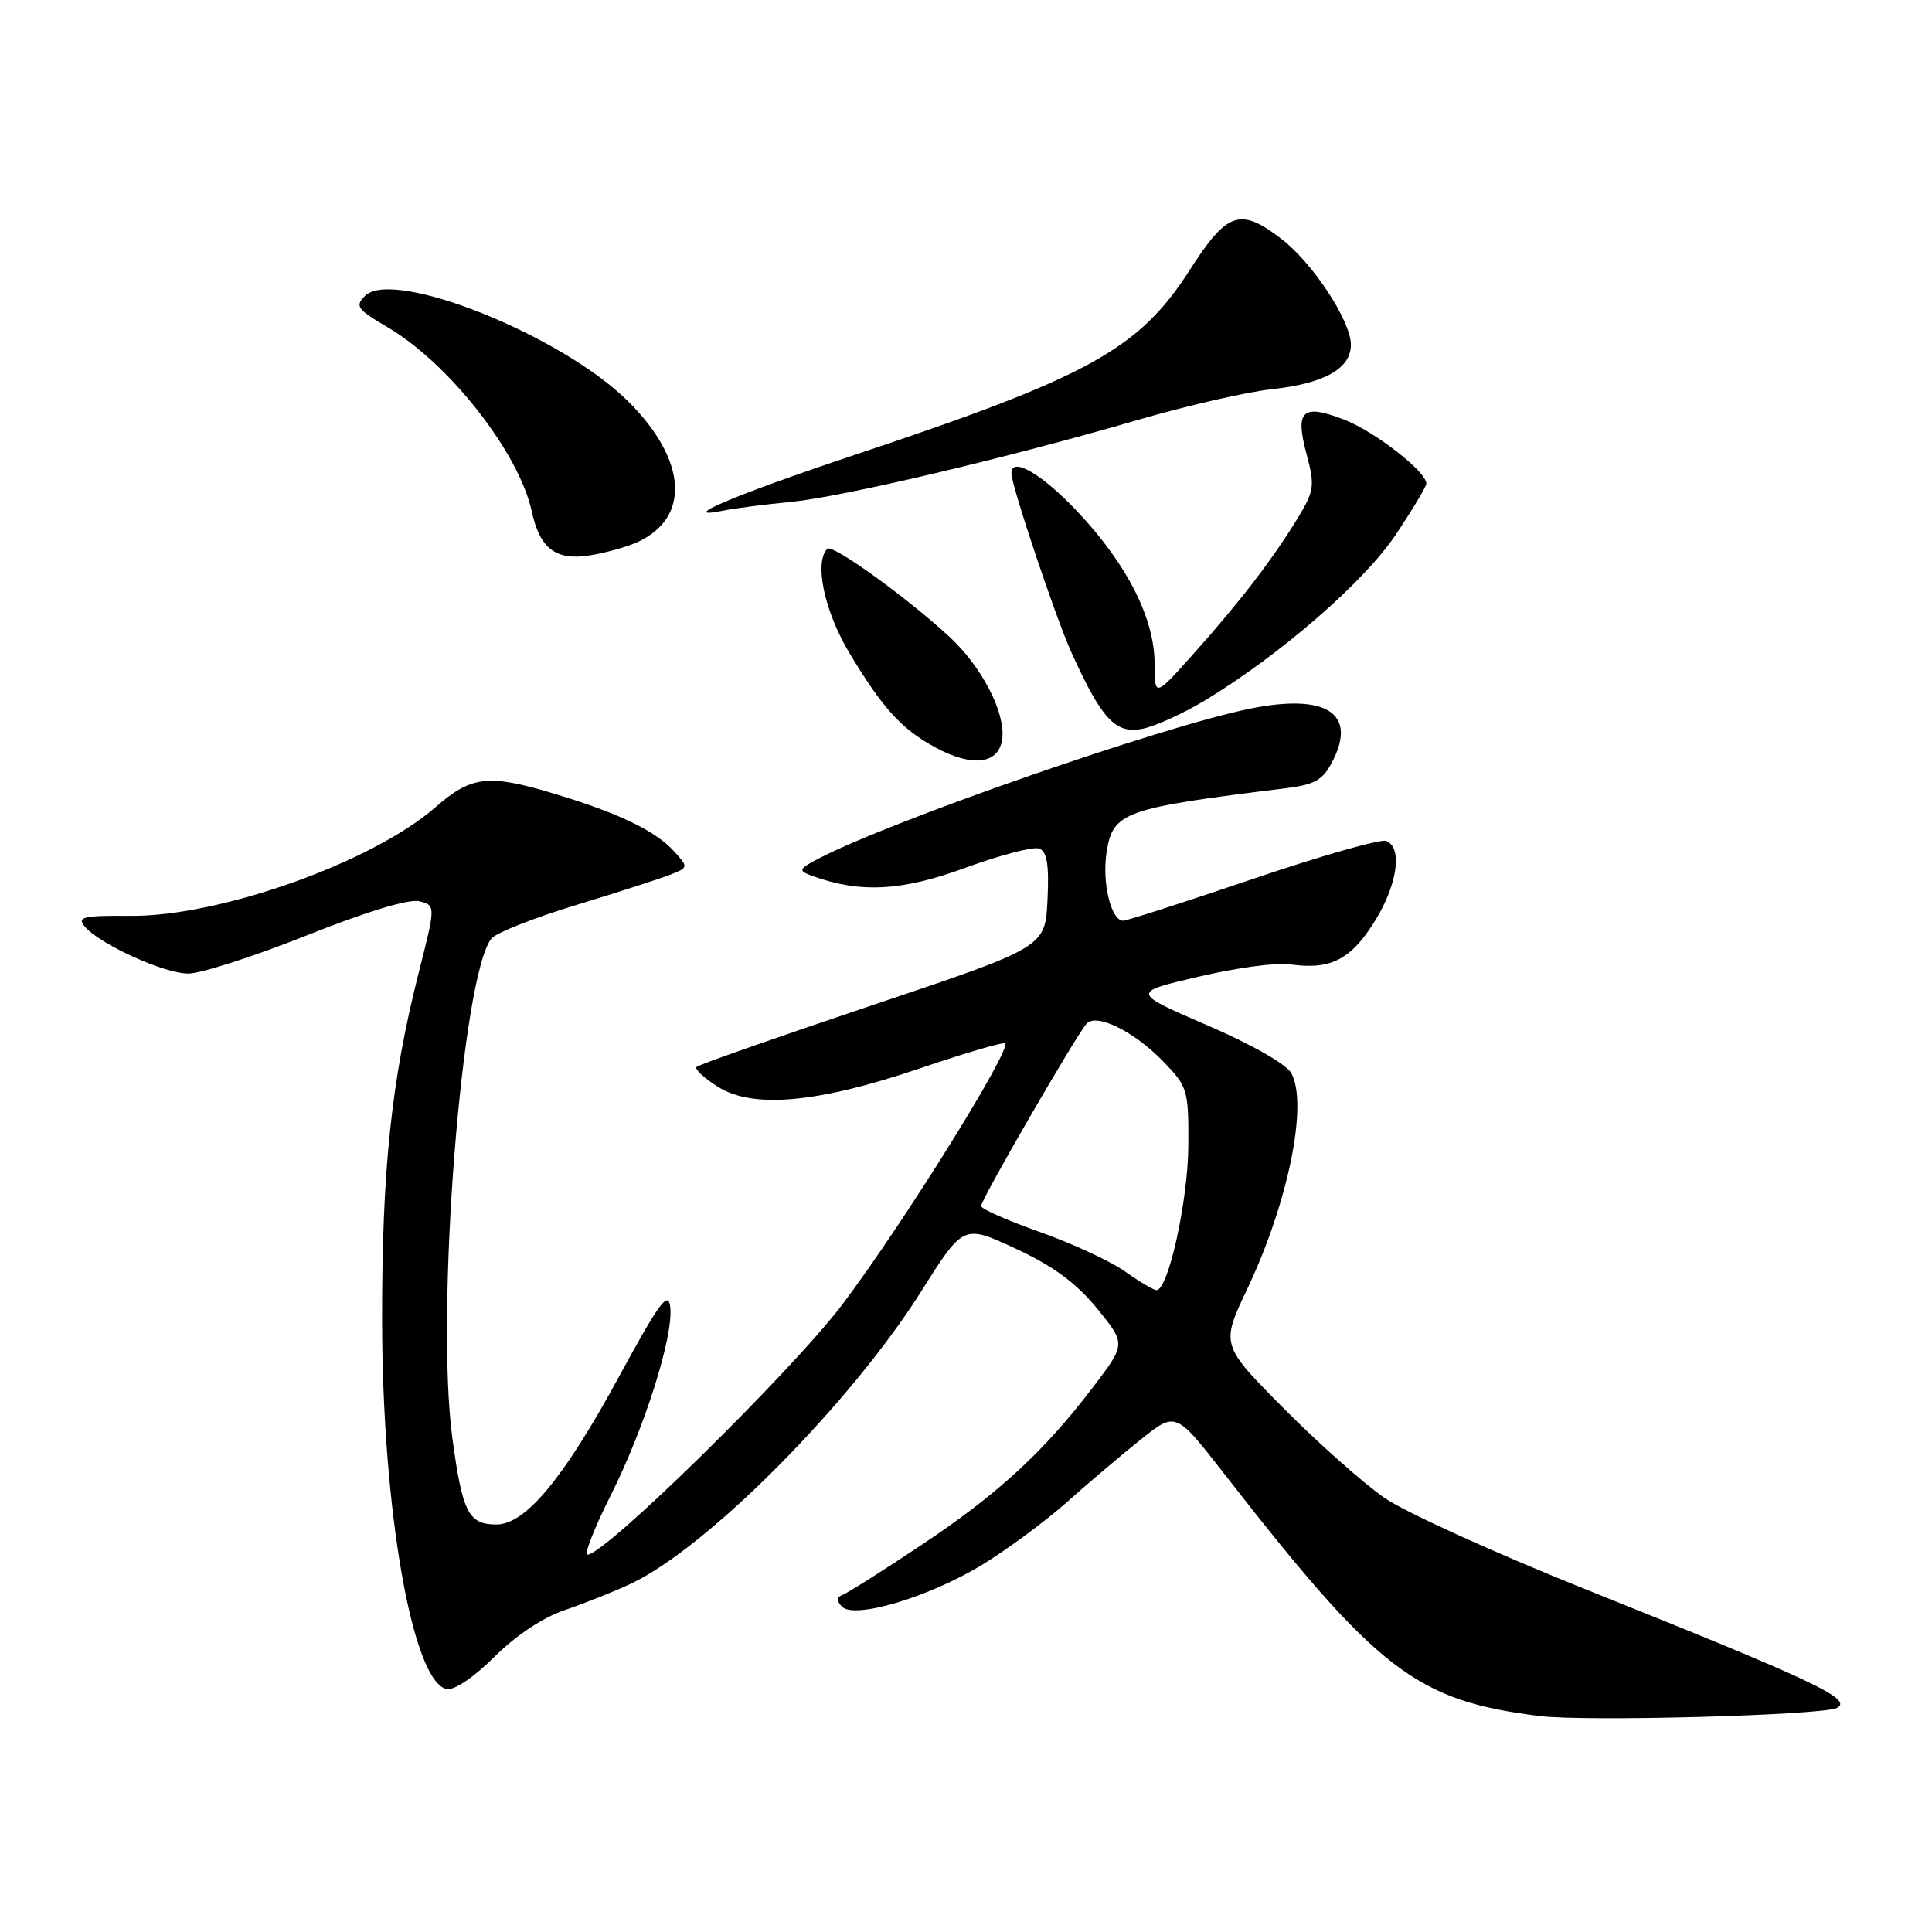 <?xml version="1.0" encoding="UTF-8" standalone="no"?>
<!DOCTYPE svg PUBLIC "-//W3C//DTD SVG 1.1//EN" "http://www.w3.org/Graphics/SVG/1.1/DTD/svg11.dtd" >
<svg xmlns="http://www.w3.org/2000/svg" xmlns:xlink="http://www.w3.org/1999/xlink" version="1.1" viewBox="0 0 256 256">
 <g >
 <path fill="currentColor"
d=" M 243.43 226.30 C 245.52 225.13 240.52 222.77 210.00 210.55 C 198.18 205.81 186.25 200.40 183.50 198.51 C 180.75 196.62 174.73 191.28 170.12 186.64 C 161.75 178.20 161.75 178.20 165.31 170.70 C 170.68 159.38 173.34 146.36 171.12 142.22 C 170.48 141.03 165.88 138.40 159.96 135.85 C 149.89 131.50 149.89 131.50 158.83 129.41 C 163.74 128.25 169.16 127.52 170.87 127.77 C 176.21 128.55 178.90 127.23 182.04 122.27 C 185.15 117.37 185.92 112.29 183.67 111.43 C 182.94 111.15 175.00 113.41 166.03 116.46 C 157.06 119.51 149.32 122.00 148.83 122.00 C 147.21 122.00 145.99 116.91 146.64 112.85 C 147.48 107.60 148.91 107.09 170.26 104.46 C 174.25 103.97 175.26 103.39 176.56 100.89 C 179.87 94.48 175.71 91.84 165.55 93.92 C 153.93 96.29 118.43 108.63 108.62 113.69 C 105.82 115.14 105.72 115.35 107.52 116.02 C 113.91 118.38 119.46 118.10 127.91 114.99 C 132.53 113.30 136.94 112.15 137.70 112.44 C 138.74 112.84 139.02 114.60 138.80 119.24 C 138.50 125.50 138.50 125.50 115.66 133.17 C 103.10 137.39 92.58 141.08 92.30 141.37 C 92.01 141.66 93.29 142.85 95.14 144.01 C 99.79 146.95 108.40 146.15 121.97 141.54 C 127.73 139.58 132.76 138.10 133.15 138.24 C 134.31 138.66 119.58 162.33 111.59 172.88 C 104.87 181.75 80.17 206.00 77.85 206.00 C 77.37 206.00 78.73 202.51 80.87 198.25 C 85.40 189.25 89.26 177.06 88.81 173.19 C 88.55 170.96 87.38 172.56 82.00 182.45 C 74.68 195.92 69.63 202.00 65.78 202.00 C 62.06 202.00 61.27 200.42 59.93 190.48 C 57.69 173.76 61.20 129.07 65.14 124.34 C 65.75 123.60 70.81 121.60 76.38 119.91 C 81.94 118.21 87.57 116.40 88.87 115.88 C 91.21 114.95 91.21 114.89 89.37 112.86 C 86.84 110.06 81.96 107.72 73.11 105.07 C 64.71 102.56 62.40 102.84 57.74 106.93 C 49.41 114.24 29.15 121.46 17.25 121.36 C 11.07 121.30 10.18 121.51 11.19 122.73 C 13.15 125.09 21.72 129.00 24.95 129.00 C 26.61 129.00 33.68 126.72 40.66 123.94 C 48.51 120.81 54.19 119.08 55.55 119.42 C 57.74 119.97 57.74 119.97 55.46 128.97 C 51.85 143.20 50.60 155.10 50.63 175.00 C 50.66 200.17 54.67 222.96 59.21 223.81 C 60.20 224.00 62.86 222.19 65.52 219.53 C 68.33 216.73 71.94 214.32 74.81 213.35 C 77.39 212.48 81.35 210.90 83.61 209.84 C 93.69 205.11 112.72 185.95 122.08 171.09 C 127.66 162.23 127.66 162.23 134.58 165.45 C 139.54 167.75 142.59 169.99 145.35 173.36 C 149.19 178.07 149.19 178.07 144.85 183.78 C 138.30 192.39 132.21 197.99 122.03 204.76 C 116.97 208.13 112.30 211.09 111.66 211.32 C 110.85 211.62 110.81 212.09 111.55 212.87 C 113.17 214.62 123.25 211.59 130.32 207.23 C 133.65 205.18 138.65 201.47 141.44 198.98 C 144.22 196.50 148.59 192.79 151.15 190.75 C 155.79 187.04 155.79 187.04 162.15 195.20 C 182.61 221.48 187.63 225.34 204.00 227.38 C 210.15 228.15 241.67 227.28 243.43 226.30 Z  M 132.81 97.83 C 133.21 94.37 130.07 88.33 125.84 84.41 C 120.24 79.22 110.29 72.04 109.63 72.71 C 107.85 74.49 109.23 81.00 112.57 86.56 C 116.98 93.89 119.50 96.65 124.00 99.07 C 128.93 101.73 132.42 101.23 132.81 97.83 Z  M 159.73 92.77 C 169.66 86.75 180.78 77.09 184.95 70.84 C 187.18 67.50 189.00 64.46 189.00 64.08 C 189.00 62.49 182.17 57.17 178.10 55.60 C 172.56 53.46 171.57 54.37 173.13 60.20 C 174.24 64.35 174.15 65.03 171.98 68.61 C 168.69 74.02 164.40 79.62 158.25 86.51 C 153.00 92.40 153.00 92.40 152.99 87.95 C 152.98 81.91 149.34 74.75 142.73 67.75 C 137.99 62.73 133.96 60.42 134.02 62.75 C 134.06 64.49 139.90 81.90 141.99 86.50 C 145.98 95.30 147.82 97.29 151.38 96.57 C 153.08 96.23 156.84 94.52 159.73 92.77 Z  M 84.45 71.84 C 91.56 68.60 91.04 60.91 83.18 53.13 C 74.35 44.39 52.08 35.49 48.36 39.21 C 47.01 40.56 47.33 41.00 51.34 43.35 C 59.49 48.13 68.78 59.99 70.46 67.76 C 71.53 72.70 73.65 74.31 78.14 73.59 C 80.23 73.26 83.07 72.47 84.45 71.84 Z  M 104.76 66.51 C 111.69 65.83 133.31 60.73 151.00 55.58 C 157.32 53.74 165.19 51.94 168.48 51.58 C 175.51 50.81 179.00 48.85 179.00 45.67 C 179.00 42.52 173.92 34.80 169.76 31.63 C 164.30 27.46 162.60 28.05 157.62 35.82 C 150.92 46.26 144.32 49.91 113.54 60.18 C 97.21 65.63 89.24 69.01 96.00 67.63 C 97.38 67.35 101.32 66.84 104.76 66.51 Z  M 149.02 168.44 C 147.10 167.09 142.04 164.75 137.77 163.24 C 133.50 161.73 130.00 160.19 130.00 159.80 C 130.00 158.94 142.79 136.84 144.01 135.61 C 145.36 134.24 150.31 136.70 154.12 140.63 C 157.37 143.99 157.50 144.40 157.46 151.81 C 157.42 159.13 154.78 171.06 153.22 170.95 C 152.82 170.92 150.93 169.80 149.02 168.44 Z "/>
</g>
</svg>